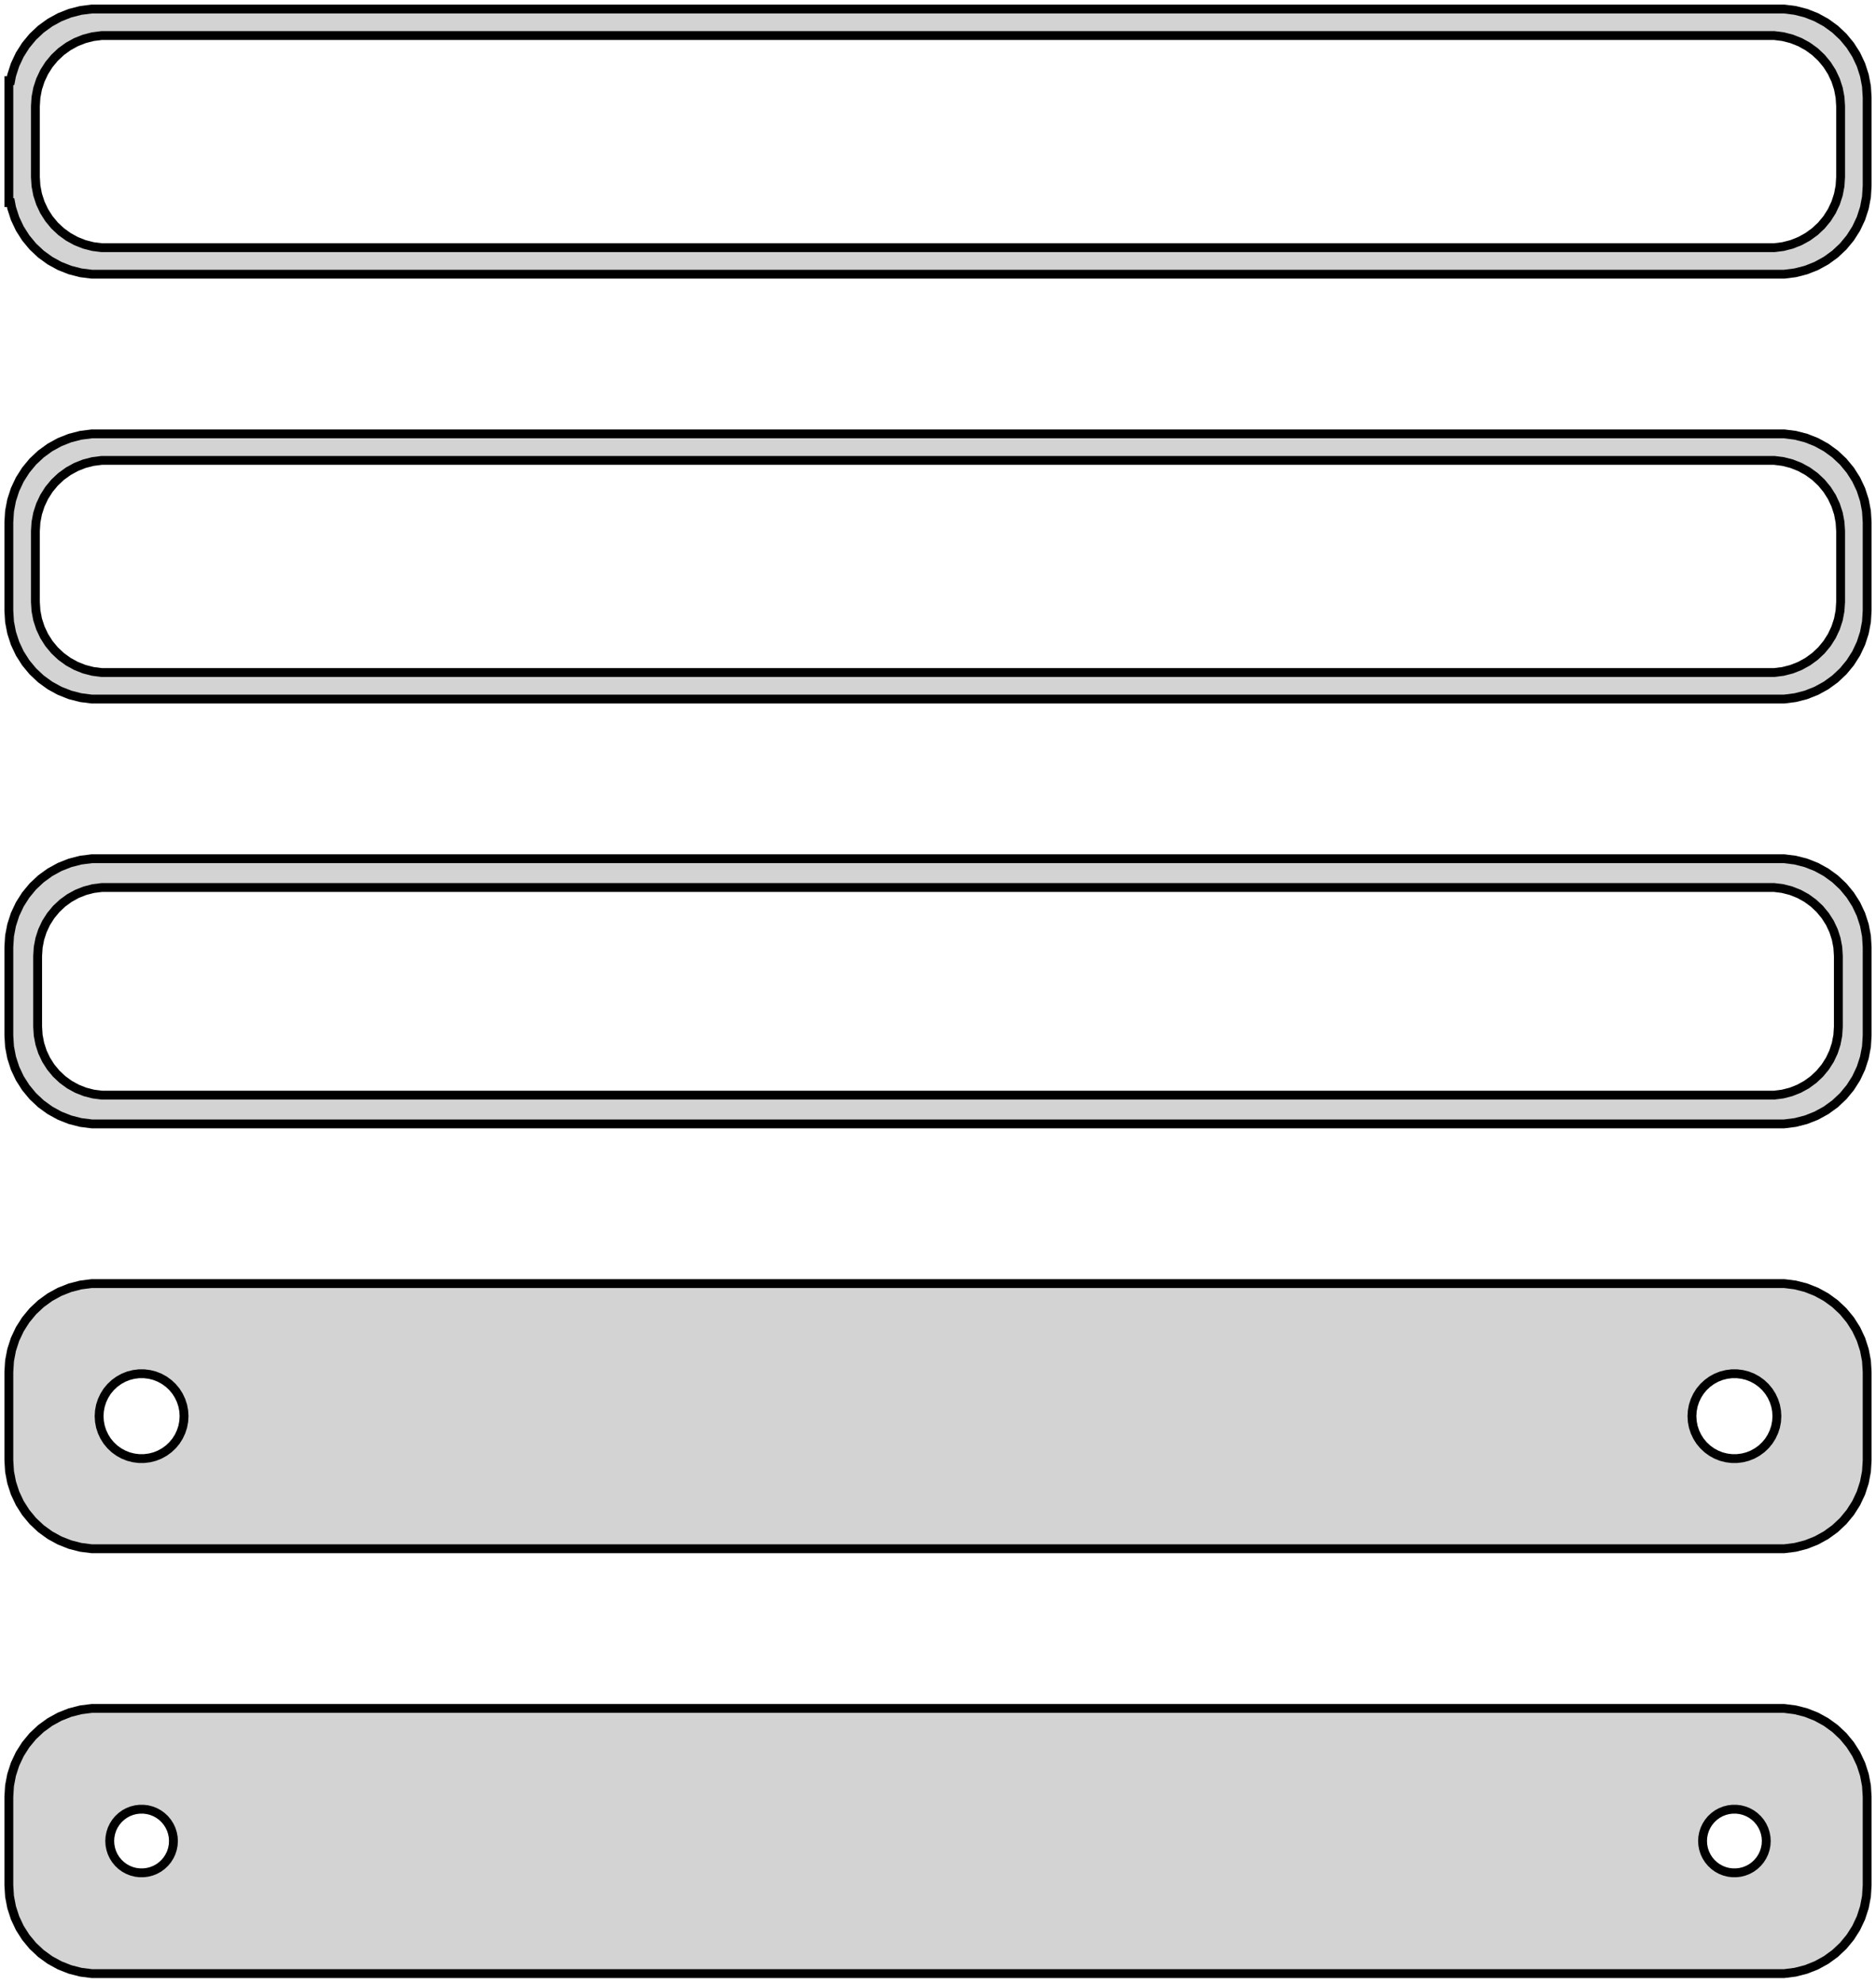 <?xml version="1.0" standalone="no"?>
<!DOCTYPE svg PUBLIC "-//W3C//DTD SVG 1.1//EN" "http://www.w3.org/Graphics/SVG/1.1/DTD/svg11.dtd">
<svg width="106mm" height="112mm" viewBox="-53 -200 106 112" xmlns="http://www.w3.org/2000/svg" version="1.1">
<title>OpenSCAD Model</title>
<path d="
M 48.437,-184.589 L 49.045,-184.745 L 49.629,-184.976 L 50.179,-185.278 L 50.687,-185.647 L 51.145,-186.077
 L 51.545,-186.561 L 51.882,-187.091 L 52.149,-187.659 L 52.343,-188.257 L 52.461,-188.873 L 52.5,-189.5
 L 52.5,-194.5 L 52.461,-195.127 L 52.343,-195.743 L 52.149,-196.341 L 51.882,-196.909 L 51.545,-197.439
 L 51.145,-197.923 L 50.687,-198.353 L 50.179,-198.722 L 49.629,-199.024 L 49.045,-199.255 L 48.437,-199.411
 L 47.814,-199.49 L -47.814,-199.49 L -48.437,-199.411 L -49.045,-199.255 L -49.629,-199.024 L -50.179,-198.722
 L -50.687,-198.353 L -51.145,-197.923 L -51.545,-197.439 L -51.882,-196.909 L -52.149,-196.341 L -52.343,-195.743
 L -52.4,-195.444 L -52.5,-195.444 L -52.5,-188.556 L -52.4,-188.556 L -52.343,-188.257 L -52.149,-187.659
 L -51.882,-187.091 L -51.545,-186.561 L -51.145,-186.077 L -50.687,-185.647 L -50.179,-185.278 L -49.629,-184.976
 L -49.045,-184.745 L -48.437,-184.589 L -47.814,-184.51 L 47.814,-184.51 z
M -47.251,-186.008 L -47.749,-186.071 L -48.236,-186.196 L -48.703,-186.381 L -49.143,-186.623 L -49.55,-186.918
 L -49.916,-187.262 L -50.236,-187.649 L -50.505,-188.073 L -50.719,-188.528 L -50.874,-189.005 L -50.968,-189.499
 L -51,-190 L -51,-194 L -50.968,-194.501 L -50.874,-194.995 L -50.719,-195.472 L -50.505,-195.927
 L -50.236,-196.351 L -49.916,-196.738 L -49.55,-197.082 L -49.143,-197.377 L -48.703,-197.619 L -48.236,-197.804
 L -47.749,-197.929 L -47.251,-197.992 L 47.251,-197.992 L 47.749,-197.929 L 48.236,-197.804 L 48.703,-197.619
 L 49.143,-197.377 L 49.55,-197.082 L 49.916,-196.738 L 50.236,-196.351 L 50.505,-195.927 L 50.719,-195.472
 L 50.874,-194.995 L 50.968,-194.501 L 51,-194 L 51,-190 L 50.968,-189.499 L 50.874,-189.005
 L 50.719,-188.528 L 50.505,-188.073 L 50.236,-187.649 L 49.916,-187.262 L 49.55,-186.918 L 49.143,-186.623
 L 48.703,-186.381 L 48.236,-186.196 L 47.749,-186.071 L 47.251,-186.008 z
M 48.437,-160.589 L 49.045,-160.745 L 49.629,-160.976 L 50.179,-161.278 L 50.687,-161.647 L 51.145,-162.077
 L 51.545,-162.561 L 51.882,-163.091 L 52.149,-163.659 L 52.343,-164.257 L 52.461,-164.873 L 52.5,-165.5
 L 52.5,-170.5 L 52.461,-171.127 L 52.343,-171.743 L 52.149,-172.341 L 51.882,-172.909 L 51.545,-173.439
 L 51.145,-173.923 L 50.687,-174.353 L 50.179,-174.722 L 49.629,-175.024 L 49.045,-175.255 L 48.437,-175.411
 L 47.814,-175.49 L -47.814,-175.49 L -48.437,-175.411 L -49.045,-175.255 L -49.629,-175.024 L -50.179,-174.722
 L -50.687,-174.353 L -51.145,-173.923 L -51.545,-173.439 L -51.882,-172.909 L -52.149,-172.341 L -52.343,-171.743
 L -52.461,-171.127 L -52.5,-170.5 L -52.5,-165.5 L -52.461,-164.873 L -52.343,-164.257 L -52.149,-163.659
 L -51.882,-163.091 L -51.545,-162.561 L -51.145,-162.077 L -50.687,-161.647 L -50.179,-161.278 L -49.629,-160.976
 L -49.045,-160.745 L -48.437,-160.589 L -47.814,-160.51 L 47.814,-160.51 z
M -47.251,-162.008 L -47.749,-162.071 L -48.236,-162.196 L -48.703,-162.381 L -49.143,-162.623 L -49.55,-162.918
 L -49.916,-163.262 L -50.236,-163.649 L -50.505,-164.073 L -50.719,-164.528 L -50.874,-165.005 L -50.968,-165.499
 L -51,-166 L -51,-170 L -50.968,-170.501 L -50.874,-170.995 L -50.719,-171.472 L -50.505,-171.927
 L -50.236,-172.351 L -49.916,-172.738 L -49.55,-173.082 L -49.143,-173.377 L -48.703,-173.619 L -48.236,-173.804
 L -47.749,-173.929 L -47.251,-173.992 L 47.251,-173.992 L 47.749,-173.929 L 48.236,-173.804 L 48.703,-173.619
 L 49.143,-173.377 L 49.55,-173.082 L 49.916,-172.738 L 50.236,-172.351 L 50.505,-171.927 L 50.719,-171.472
 L 50.874,-170.995 L 50.968,-170.501 L 51,-170 L 51,-166 L 50.968,-165.499 L 50.874,-165.005
 L 50.719,-164.528 L 50.505,-164.073 L 50.236,-163.649 L 49.916,-163.262 L 49.55,-162.918 L 49.143,-162.623
 L 48.703,-162.381 L 48.236,-162.196 L 47.749,-162.071 L 47.251,-162.008 z
M 48.437,-136.589 L 49.045,-136.745 L 49.629,-136.976 L 50.179,-137.278 L 50.687,-137.647 L 51.145,-138.077
 L 51.545,-138.561 L 51.882,-139.091 L 52.149,-139.659 L 52.343,-140.257 L 52.461,-140.873 L 52.5,-141.5
 L 52.5,-146.5 L 52.461,-147.127 L 52.343,-147.743 L 52.149,-148.341 L 51.882,-148.909 L 51.545,-149.439
 L 51.145,-149.923 L 50.687,-150.353 L 50.179,-150.722 L 49.629,-151.024 L 49.045,-151.255 L 48.437,-151.411
 L 47.814,-151.49 L -47.814,-151.49 L -48.437,-151.411 L -49.045,-151.255 L -49.629,-151.024 L -50.179,-150.722
 L -50.687,-150.353 L -51.145,-149.923 L -51.545,-149.439 L -51.882,-148.909 L -52.149,-148.341 L -52.343,-147.743
 L -52.461,-147.127 L -52.5,-146.5 L -52.5,-141.5 L -52.461,-140.873 L -52.343,-140.257 L -52.149,-139.659
 L -51.882,-139.091 L -51.545,-138.561 L -51.145,-138.077 L -50.687,-137.647 L -50.179,-137.278 L -49.629,-136.976
 L -49.045,-136.745 L -48.437,-136.589 L -47.814,-136.51 L 47.814,-136.51 z
M -47.243,-138.135 L -47.726,-138.196 L -48.197,-138.317 L -48.649,-138.496 L -49.075,-138.73 L -49.468,-139.016
 L -49.823,-139.349 L -50.133,-139.724 L -50.394,-140.134 L -50.601,-140.574 L -50.751,-141.037 L -50.842,-141.515
 L -50.873,-142 L -50.873,-146 L -50.842,-146.485 L -50.751,-146.963 L -50.601,-147.426 L -50.394,-147.866
 L -50.133,-148.276 L -49.823,-148.651 L -49.468,-148.984 L -49.075,-149.27 L -48.649,-149.504 L -48.197,-149.683
 L -47.726,-149.804 L -47.243,-149.865 L 47.243,-149.865 L 47.726,-149.804 L 48.197,-149.683 L 48.649,-149.504
 L 49.075,-149.27 L 49.468,-148.984 L 49.823,-148.651 L 50.133,-148.276 L 50.394,-147.866 L 50.601,-147.426
 L 50.751,-146.963 L 50.842,-146.485 L 50.873,-146 L 50.873,-142 L 50.842,-141.515 L 50.751,-141.037
 L 50.601,-140.574 L 50.394,-140.134 L 50.133,-139.724 L 49.823,-139.349 L 49.468,-139.016 L 49.075,-138.73
 L 48.649,-138.496 L 48.197,-138.317 L 47.726,-138.196 L 47.243,-138.135 z
M 48.437,-112.589 L 49.045,-112.745 L 49.629,-112.976 L 50.179,-113.278 L 50.687,-113.647 L 51.145,-114.077
 L 51.545,-114.561 L 51.882,-115.091 L 52.149,-115.659 L 52.343,-116.257 L 52.461,-116.873 L 52.5,-117.5
 L 52.5,-122.5 L 52.461,-123.127 L 52.343,-123.743 L 52.149,-124.341 L 51.882,-124.909 L 51.545,-125.439
 L 51.145,-125.923 L 50.687,-126.353 L 50.179,-126.722 L 49.629,-127.024 L 49.045,-127.255 L 48.437,-127.411
 L 47.814,-127.49 L -47.814,-127.49 L -48.437,-127.411 L -49.045,-127.255 L -49.629,-127.024 L -50.179,-126.722
 L -50.687,-126.353 L -51.145,-125.923 L -51.545,-125.439 L -51.882,-124.909 L -52.149,-124.341 L -52.343,-123.743
 L -52.461,-123.127 L -52.5,-122.5 L -52.5,-117.5 L -52.461,-116.873 L -52.343,-116.257 L -52.149,-115.659
 L -51.882,-115.091 L -51.545,-114.561 L -51.145,-114.077 L -50.687,-113.647 L -50.179,-113.278 L -49.629,-112.976
 L -49.045,-112.745 L -48.437,-112.589 L -47.814,-112.51 L 47.814,-112.51 z
M 44.849,-117.605 L 44.55,-117.643 L 44.258,-117.717 L 43.978,-117.828 L 43.714,-117.974 L 43.47,-118.151
 L 43.251,-118.357 L 43.058,-118.589 L 42.897,-118.844 L 42.769,-119.117 L 42.675,-119.403 L 42.619,-119.699
 L 42.6,-120 L 42.619,-120.301 L 42.675,-120.597 L 42.769,-120.883 L 42.897,-121.156 L 43.058,-121.411
 L 43.251,-121.643 L 43.47,-121.849 L 43.714,-122.026 L 43.978,-122.172 L 44.258,-122.283 L 44.55,-122.357
 L 44.849,-122.395 L 45.151,-122.395 L 45.45,-122.357 L 45.742,-122.283 L 46.022,-122.172 L 46.286,-122.026
 L 46.53,-121.849 L 46.749,-121.643 L 46.942,-121.411 L 47.103,-121.156 L 47.231,-120.883 L 47.325,-120.597
 L 47.381,-120.301 L 47.4,-120 L 47.381,-119.699 L 47.325,-119.403 L 47.231,-119.117 L 47.103,-118.844
 L 46.942,-118.589 L 46.749,-118.357 L 46.53,-118.151 L 46.286,-117.974 L 46.022,-117.828 L 45.742,-117.717
 L 45.45,-117.643 L 45.151,-117.605 z
M -45.151,-117.605 L -45.45,-117.643 L -45.742,-117.717 L -46.022,-117.828 L -46.286,-117.974 L -46.53,-118.151
 L -46.749,-118.357 L -46.942,-118.589 L -47.103,-118.844 L -47.231,-119.117 L -47.325,-119.403 L -47.381,-119.699
 L -47.4,-120 L -47.381,-120.301 L -47.325,-120.597 L -47.231,-120.883 L -47.103,-121.156 L -46.942,-121.411
 L -46.749,-121.643 L -46.53,-121.849 L -46.286,-122.026 L -46.022,-122.172 L -45.742,-122.283 L -45.45,-122.357
 L -45.151,-122.395 L -44.849,-122.395 L -44.55,-122.357 L -44.258,-122.283 L -43.978,-122.172 L -43.714,-122.026
 L -43.47,-121.849 L -43.251,-121.643 L -43.058,-121.411 L -42.897,-121.156 L -42.769,-120.883 L -42.675,-120.597
 L -42.619,-120.301 L -42.6,-120 L -42.619,-119.699 L -42.675,-119.403 L -42.769,-119.117 L -42.897,-118.844
 L -43.058,-118.589 L -43.251,-118.357 L -43.47,-118.151 L -43.714,-117.974 L -43.978,-117.828 L -44.258,-117.717
 L -44.55,-117.643 L -44.849,-117.605 z
M 48.437,-88.589 L 49.045,-88.745 L 49.629,-88.976 L 50.179,-89.278 L 50.687,-89.647 L 51.145,-90.077
 L 51.545,-90.561 L 51.882,-91.091 L 52.149,-91.659 L 52.343,-92.257 L 52.461,-92.873 L 52.5,-93.5
 L 52.5,-98.5 L 52.461,-99.127 L 52.343,-99.743 L 52.149,-100.341 L 51.882,-100.909 L 51.545,-101.439
 L 51.145,-101.923 L 50.687,-102.353 L 50.179,-102.722 L 49.629,-103.024 L 49.045,-103.255 L 48.437,-103.411
 L 47.814,-103.49 L -47.814,-103.49 L -48.437,-103.411 L -49.045,-103.255 L -49.629,-103.024 L -50.179,-102.722
 L -50.687,-102.353 L -51.145,-101.923 L -51.545,-101.439 L -51.882,-100.909 L -52.149,-100.341 L -52.343,-99.743
 L -52.461,-99.127 L -52.5,-98.5 L -52.5,-93.5 L -52.461,-92.873 L -52.343,-92.257 L -52.149,-91.659
 L -51.882,-91.091 L -51.545,-90.561 L -51.145,-90.077 L -50.687,-89.647 L -50.179,-89.278 L -49.629,-88.976
 L -49.045,-88.745 L -48.437,-88.589 L -47.814,-88.51 L 47.814,-88.51 z
M -45.113,-94.204 L -45.337,-94.232 L -45.556,-94.288 L -45.766,-94.371 L -45.965,-94.48 L -46.147,-94.613
 L -46.312,-94.768 L -46.456,-94.942 L -46.577,-95.133 L -46.674,-95.337 L -46.743,-95.552 L -46.786,-95.774
 L -46.8,-96 L -46.786,-96.226 L -46.743,-96.448 L -46.674,-96.663 L -46.577,-96.867 L -46.456,-97.058
 L -46.312,-97.232 L -46.147,-97.387 L -45.965,-97.52 L -45.766,-97.629 L -45.556,-97.712 L -45.337,-97.768
 L -45.113,-97.796 L -44.887,-97.796 L -44.663,-97.768 L -44.444,-97.712 L -44.234,-97.629 L -44.035,-97.52
 L -43.853,-97.387 L -43.688,-97.232 L -43.544,-97.058 L -43.423,-96.867 L -43.326,-96.663 L -43.257,-96.448
 L -43.214,-96.226 L -43.2,-96 L -43.214,-95.774 L -43.257,-95.552 L -43.326,-95.337 L -43.423,-95.133
 L -43.544,-94.942 L -43.688,-94.768 L -43.853,-94.613 L -44.035,-94.48 L -44.234,-94.371 L -44.444,-94.288
 L -44.663,-94.232 L -44.887,-94.204 z
M 44.887,-94.204 L 44.663,-94.232 L 44.444,-94.288 L 44.234,-94.371 L 44.035,-94.48 L 43.853,-94.613
 L 43.688,-94.768 L 43.544,-94.942 L 43.423,-95.133 L 43.326,-95.337 L 43.257,-95.552 L 43.214,-95.774
 L 43.2,-96 L 43.214,-96.226 L 43.257,-96.448 L 43.326,-96.663 L 43.423,-96.867 L 43.544,-97.058
 L 43.688,-97.232 L 43.853,-97.387 L 44.035,-97.52 L 44.234,-97.629 L 44.444,-97.712 L 44.663,-97.768
 L 44.887,-97.796 L 45.113,-97.796 L 45.337,-97.768 L 45.556,-97.712 L 45.766,-97.629 L 45.965,-97.52
 L 46.147,-97.387 L 46.312,-97.232 L 46.456,-97.058 L 46.577,-96.867 L 46.674,-96.663 L 46.743,-96.448
 L 46.786,-96.226 L 46.8,-96 L 46.786,-95.774 L 46.743,-95.552 L 46.674,-95.337 L 46.577,-95.133
 L 46.456,-94.942 L 46.312,-94.768 L 46.147,-94.613 L 45.965,-94.48 L 45.766,-94.371 L 45.556,-94.288
 L 45.337,-94.232 L 45.113,-94.204 z
" stroke="black" fill="lightgray" stroke-width="0.5"/>
</svg>
